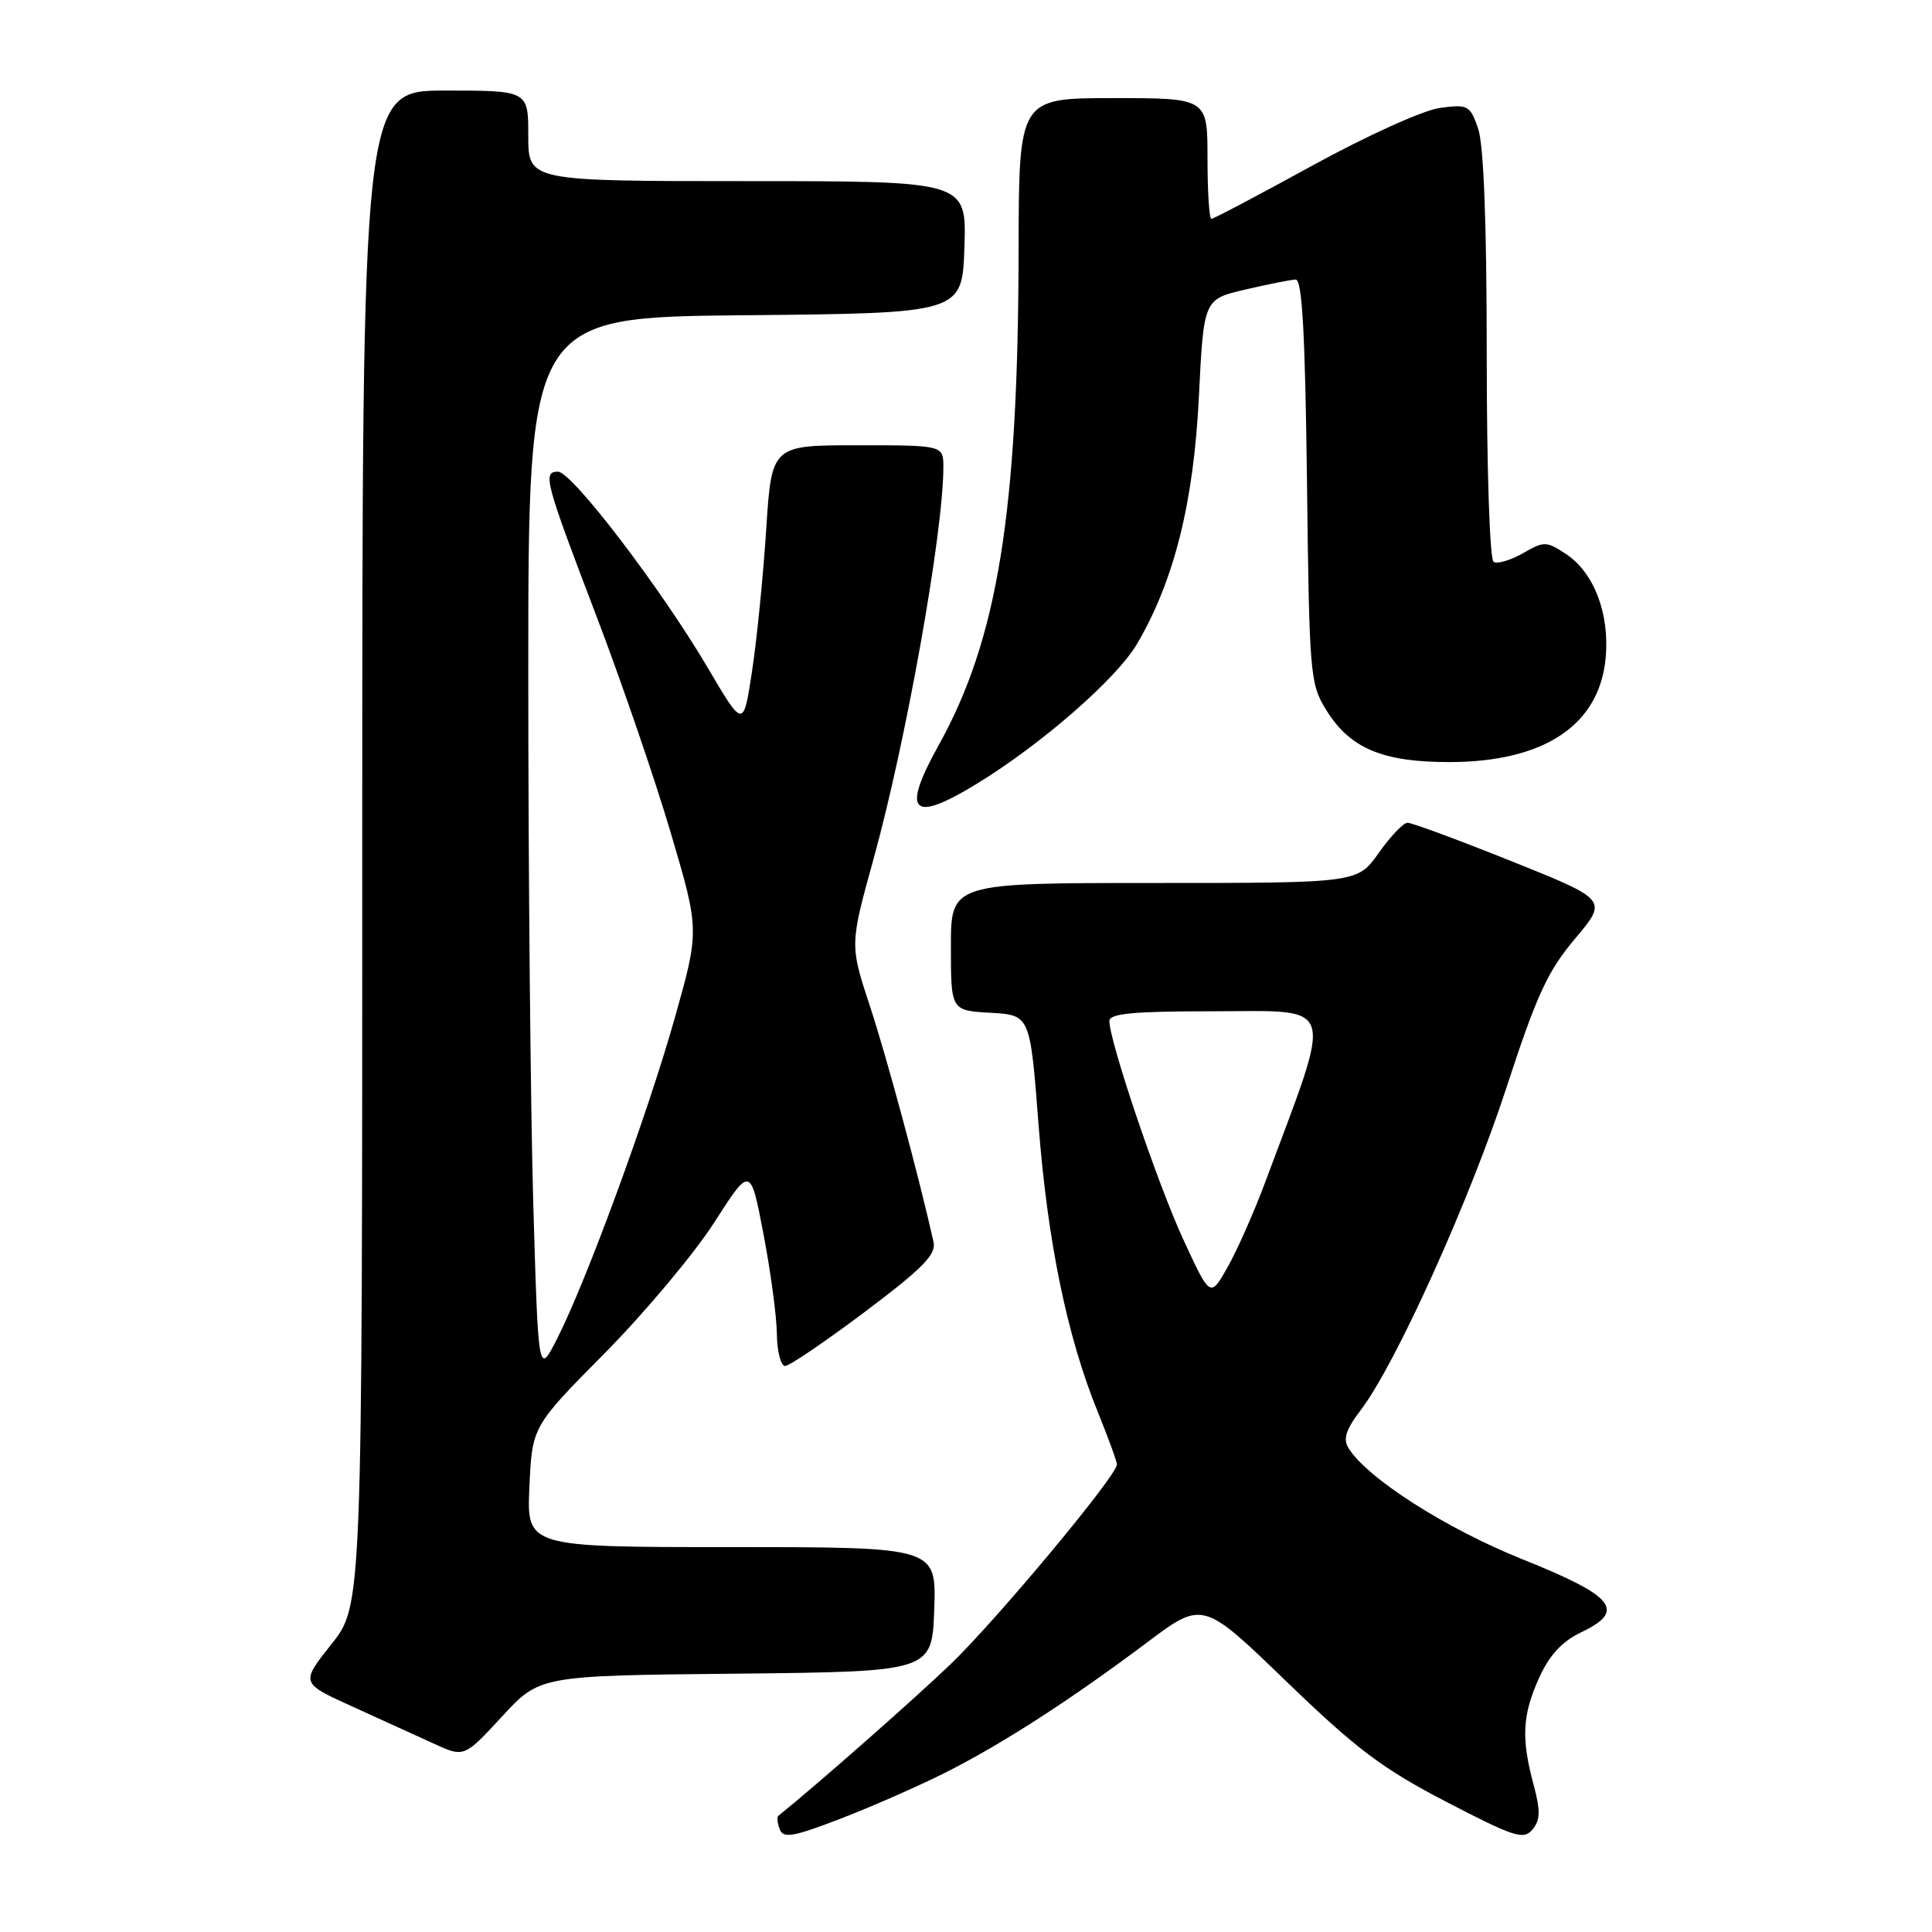 <?xml version="1.0" encoding="UTF-8" standalone="no"?>
<!DOCTYPE svg PUBLIC "-//W3C//DTD SVG 1.1//EN" "http://www.w3.org/Graphics/SVG/1.1/DTD/svg11.dtd" >
<svg xmlns="http://www.w3.org/2000/svg" xmlns:xlink="http://www.w3.org/1999/xlink" version="1.1" viewBox="0 0 256 256">
 <g >
 <path fill="currentColor"
d=" M 125.17 234.93 C 132.74 231.12 141.82 225.27 151.94 217.67 C 159.37 212.09 159.37 212.09 170.45 222.80 C 179.74 231.77 183.17 234.35 191.64 238.75 C 200.67 243.44 201.89 243.83 203.06 242.42 C 204.11 241.16 204.14 239.96 203.19 236.41 C 201.55 230.30 201.72 227.21 203.97 222.26 C 205.30 219.32 207.00 217.49 209.49 216.30 C 215.51 213.43 213.98 211.52 201.73 206.61 C 191.59 202.54 181.18 195.89 178.69 191.89 C 177.93 190.67 178.33 189.43 180.32 186.82 C 184.93 180.78 194.77 158.99 199.65 144.00 C 203.61 131.86 205.08 128.67 208.71 124.37 C 213.04 119.23 213.04 119.23 200.27 114.11 C 193.25 111.30 187.05 109.00 186.50 109.02 C 185.95 109.03 184.23 110.83 182.69 113.02 C 179.87 117.00 179.87 117.00 152.94 117.00 C 126.00 117.00 126.00 117.00 126.00 125.45 C 126.00 133.90 126.00 133.90 131.25 134.20 C 136.50 134.50 136.50 134.50 137.61 149.00 C 138.81 164.54 141.39 177.09 145.47 187.11 C 146.86 190.54 148.00 193.66 148.00 194.05 C 148.00 195.53 131.97 214.76 125.87 220.60 C 121.05 225.22 107.96 236.74 103.13 240.61 C 102.92 240.78 103.01 241.58 103.32 242.39 C 103.79 243.63 105.11 243.40 111.36 240.99 C 115.47 239.41 121.68 236.68 125.17 234.93 Z  M 97.51 221.77 C 123.50 221.50 123.50 221.50 123.79 213.25 C 124.08 205.00 124.08 205.00 96.93 205.00 C 69.79 205.00 69.79 205.00 70.15 197.01 C 70.51 189.02 70.51 189.02 80.17 179.26 C 85.48 173.89 91.98 166.12 94.63 162.00 C 99.44 154.50 99.44 154.50 101.16 163.50 C 102.11 168.45 102.91 174.41 102.94 176.75 C 102.97 179.09 103.46 181.00 104.03 181.00 C 104.59 181.00 109.35 177.77 114.61 173.82 C 122.28 168.05 124.07 166.23 123.70 164.57 C 121.79 156.01 117.51 140.12 115.28 133.35 C 112.60 125.20 112.60 125.20 115.74 113.85 C 120.05 98.31 125.00 70.55 125.00 61.93 C 125.00 59.00 125.00 59.00 113.62 59.00 C 102.24 59.00 102.24 59.00 101.52 70.25 C 101.12 76.44 100.27 84.88 99.64 89.00 C 98.50 96.50 98.50 96.50 93.79 88.50 C 87.62 78.01 75.78 62.50 73.94 62.50 C 71.87 62.50 72.20 63.75 78.98 81.50 C 82.34 90.30 86.80 103.30 88.89 110.39 C 92.69 123.27 92.69 123.27 89.41 134.89 C 85.80 147.70 77.69 169.78 73.82 177.39 C 71.33 182.27 71.33 182.27 70.66 159.47 C 70.30 146.94 70.00 115.38 70.00 89.35 C 70.00 42.03 70.00 42.03 98.75 41.77 C 127.50 41.50 127.50 41.50 127.79 32.75 C 128.08 24.00 128.08 24.00 99.04 24.00 C 70.00 24.00 70.00 24.00 70.00 18.00 C 70.00 12.00 70.00 12.00 59.00 12.00 C 48.00 12.00 48.00 12.00 48.00 112.37 C 48.00 212.74 48.00 212.74 43.91 217.87 C 39.83 223.01 39.83 223.01 46.66 226.11 C 50.42 227.82 55.30 230.04 57.50 231.05 C 61.50 232.88 61.50 232.88 66.51 227.46 C 71.51 222.03 71.51 222.03 97.51 221.77 Z  M 129.39 103.88 C 137.99 98.63 147.96 89.93 150.67 85.31 C 155.59 76.91 158.17 66.59 158.86 52.57 C 159.50 39.65 159.50 39.65 165.00 38.37 C 168.03 37.66 171.03 37.07 171.68 37.04 C 172.54 37.01 172.94 44.05 173.18 63.75 C 173.49 89.52 173.58 90.63 175.77 94.14 C 178.91 99.19 183.25 101.00 192.15 100.98 C 204.62 100.94 211.90 96.09 212.75 87.25 C 213.32 81.35 211.22 75.84 207.46 73.38 C 204.90 71.70 204.59 71.70 201.79 73.31 C 200.16 74.24 198.41 74.76 197.91 74.45 C 197.40 74.13 197.00 62.14 197.00 47.09 C 197.00 29.65 196.60 19.16 195.86 17.04 C 194.79 13.95 194.51 13.80 190.80 14.30 C 188.61 14.59 181.16 17.96 173.95 21.91 C 166.85 25.81 160.80 29.00 160.52 29.00 C 160.23 29.00 160.00 25.40 160.00 21.00 C 160.00 13.00 160.00 13.00 147.50 13.00 C 135.00 13.00 135.00 13.00 134.97 33.25 C 134.91 67.94 132.20 84.68 124.37 98.76 C 119.40 107.70 120.80 109.13 129.39 103.88 Z  M 156.79 164.23 C 153.37 156.82 147.00 137.98 147.00 135.29 C 147.00 134.30 150.14 134.00 160.50 134.00 C 177.34 134.00 176.77 132.17 167.63 156.69 C 166.15 160.65 163.91 165.71 162.65 167.93 C 160.36 171.97 160.36 171.97 156.79 164.23 Z "/>
</g>
</svg>